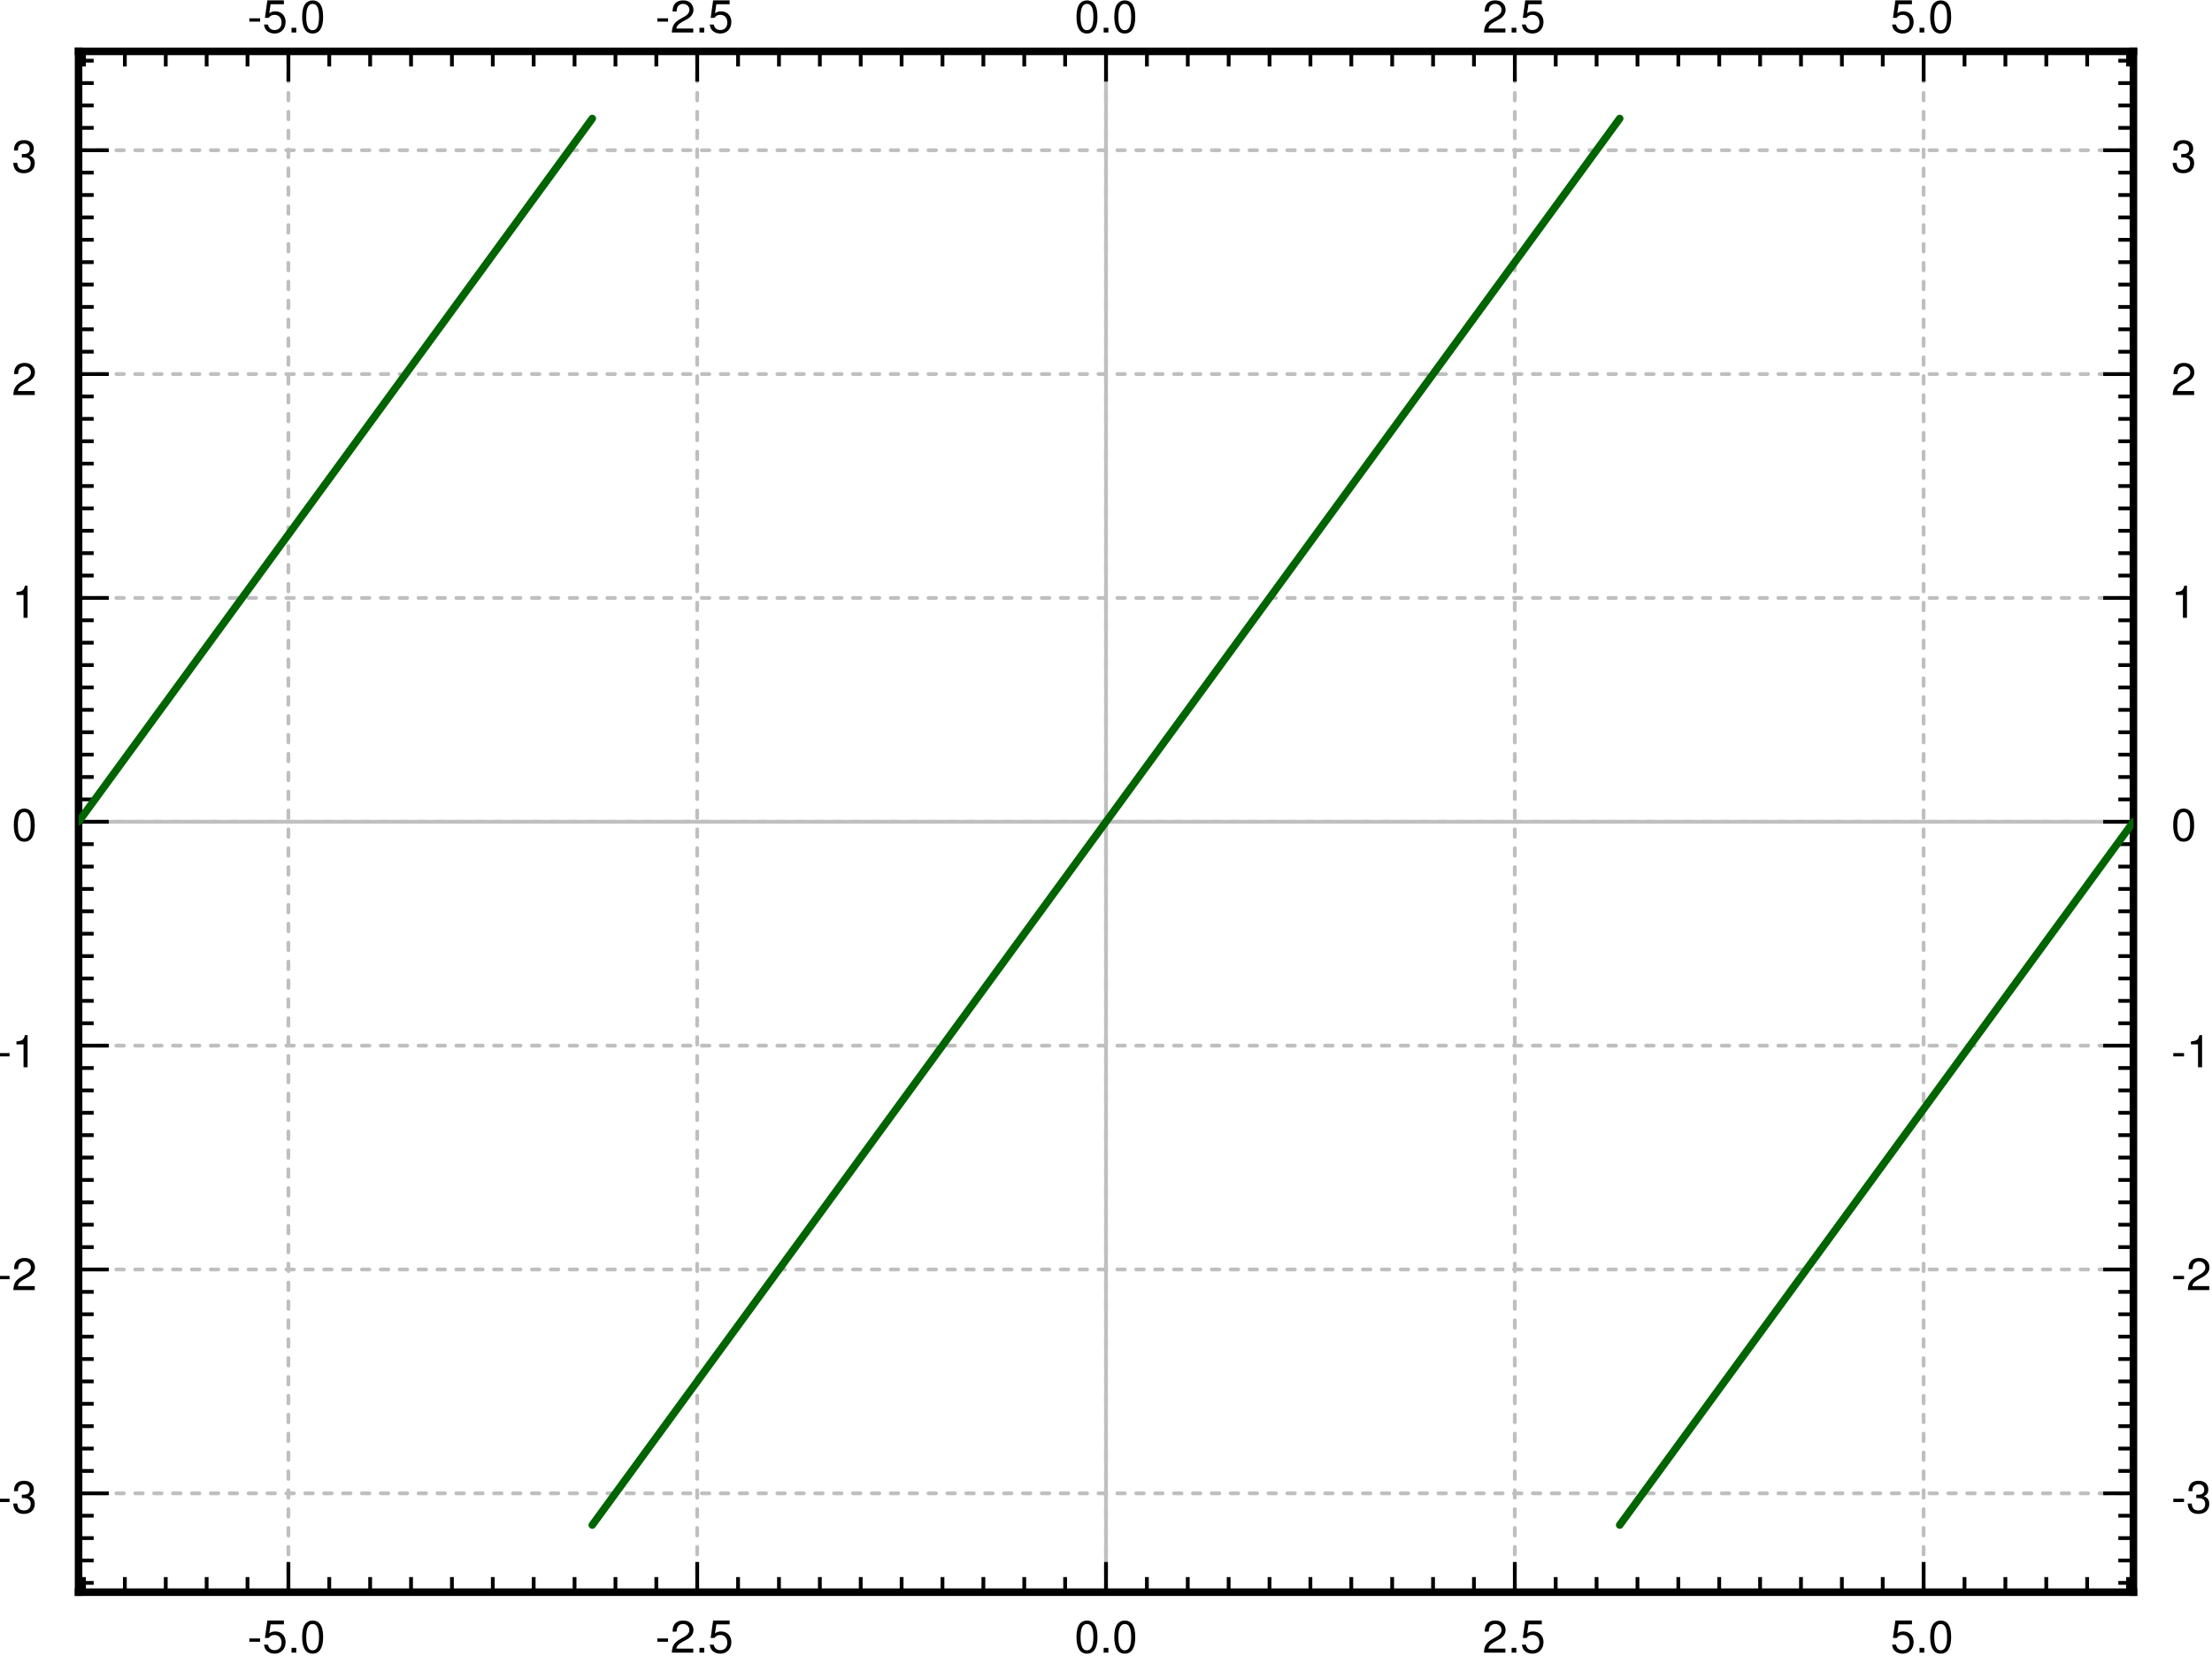 <svg xmlns="http://www.w3.org/2000/svg" xmlns:xlink="http://www.w3.org/1999/xlink" width="488" height="274pt" viewBox="0 0 366 274"><defs><clipPath id="a"><path d="M182 8.5h2v255h-2zm0 0"/></clipPath><clipPath id="b"><path d="M13 135h340v2H13zm0 0"/></clipPath><clipPath id="c"><path d="M47 8.5h2v255h-2zm0 0"/></clipPath><clipPath id="d"><path d="M115 8.5h1v255h-1zm0 0"/></clipPath><clipPath id="e"><path d="M182 8.5h2v255h-2zm0 0"/></clipPath><clipPath id="f"><path d="M250 8.5h1v255h-1zm0 0"/></clipPath><clipPath id="g"><path d="M317 8.5h2v255h-2zm0 0"/></clipPath><clipPath id="h"><path d="M13 246h340v2H13zm0 0"/></clipPath><clipPath id="i"><path d="M13 209h340v2H13zm0 0"/></clipPath><clipPath id="j"><path d="M13 172h340v2H13zm0 0"/></clipPath><clipPath id="k"><path d="M13 135h340v2H13zm0 0"/></clipPath><clipPath id="l"><path d="M13 98h340v2H13zm0 0"/></clipPath><clipPath id="m"><path d="M13 61h340v2H13zm0 0"/></clipPath><clipPath id="n"><path d="M13 24h340v2H13zm0 0"/></clipPath><clipPath id="v"><path d="M13 8.5h103V154H13zm0 0"/></clipPath><clipPath id="w"><path d="M80 8.5h206v255H80zm0 0"/></clipPath><clipPath id="x"><path d="M250 118h103v145.5H250zm0 0"/></clipPath><symbol overflow="visible" id="o"><path style="stroke:none" d="M2.125-2.344H.344v.547h1.781zm0 0"/></symbol><symbol overflow="visible" id="p"><path style="stroke:none" d="M3.563-5.313H.828L.422-2.421h.61c.312-.375.562-.5.984-.5.703 0 1.156.485 1.156 1.281 0 .766-.438 1.235-1.156 1.235-.579 0-.938-.297-1.094-.906H.266c.093.437.156.656.312.843.313.406.844.64 1.453.64 1.063 0 1.813-.78 1.813-1.905 0-1.047-.688-1.766-1.719-1.766-.375 0-.672.094-.984.313l.218-1.485h2.204zm0 0"/></symbol><symbol overflow="visible" id="q"><path style="stroke:none" d="M1.438-.781H.655V0h.781zm0 0"/></symbol><symbol overflow="visible" id="r"><path style="stroke:none" d="M2.063-5.313c-.5 0-.938.22-1.22.579C.5-4.266.329-3.563.329-2.578c0 1.797.594 2.75 1.734 2.75 1.126 0 1.735-.953 1.735-2.703 0-1.031-.156-1.719-.516-2.203-.281-.375-.719-.579-1.219-.579zm0 .579c.718 0 1.062.718 1.062 2.14 0 1.516-.344 2.219-1.078 2.219C1.344-.375 1-1.109 1-2.563c0-1.453.344-2.171 1.063-2.171zm0 0"/></symbol><symbol overflow="visible" id="s"><path style="stroke:none" d="M3.797-.656H1c.063-.438.313-.703.953-1.094l.75-.406c.75-.406 1.125-.953 1.125-1.594 0-.453-.172-.86-.484-1.14-.328-.298-.719-.423-1.219-.423-.672 0-1.172.235-1.469.688-.187.281-.265.61-.281 1.156h.656c.032-.36.078-.578.157-.75.171-.328.515-.515.921-.515.594 0 1.047.421 1.047.984 0 .422-.25.781-.719 1.063l-.687.39C.64-1.672.312-1.172.25 0h3.547zm0 0"/></symbol><symbol overflow="visible" id="t"><path style="stroke:none" d="M1.656-2.438h.36c.734 0 1.109.329 1.109.954 0 .671-.422 1.078-1.11 1.078-.718 0-1.078-.36-1.109-1.14H.234c.032.421.11.702.235.952.281.5.797.766 1.531.766 1.094 0 1.797-.656 1.797-1.656 0-.672-.266-1.047-.906-1.266.5-.203.75-.578.75-1.11 0-.906-.61-1.453-1.625-1.453-1.079 0-1.641.579-1.657 1.72h.657c0-.329.03-.516.109-.673.156-.296.484-.468.906-.468.578 0 .938.343.938.906 0 .375-.14.594-.438.719-.172.078-.406.109-.875.109zm0 0"/></symbol><symbol overflow="visible" id="u"><path style="stroke:none" d="M1.938-3.781V0h.671v-5.313h-.437c-.235.813-.39.922-1.406 1.047v.485zm0 0"/></symbol></defs><g clip-path="url(#a)"><path style="fill:none;stroke-width:6.25;stroke-linecap:round;stroke-linejoin:miter;stroke:#bfbfbf;stroke-opacity:1;stroke-miterlimit:10" d="M1830 105v2550" transform="matrix(.1 0 0 -.1 0 274)"/></g><g clip-path="url(#b)"><path style="fill:none;stroke-width:6.25;stroke-linecap:round;stroke-linejoin:miter;stroke:#bfbfbf;stroke-opacity:1;stroke-miterlimit:10" d="M130 1380h3400" transform="matrix(.1 0 0 -.1 0 274)"/></g><g clip-path="url(#c)"><path style="fill:none;stroke-width:6.25;stroke-linecap:round;stroke-linejoin:miter;stroke:#bfbfbf;stroke-opacity:1;stroke-dasharray:12.5,18.75;stroke-miterlimit:10" d="M477.188 105v2550" transform="matrix(.1 0 0 -.1 0 274)"/></g><g clip-path="url(#d)"><path style="fill:none;stroke-width:6.25;stroke-linecap:round;stroke-linejoin:miter;stroke:#bfbfbf;stroke-opacity:1;stroke-dasharray:12.5,18.75;stroke-miterlimit:10" d="M1153.594 105v2550" transform="matrix(.1 0 0 -.1 0 274)"/></g><g clip-path="url(#e)"><path style="fill:none;stroke-width:6.25;stroke-linecap:round;stroke-linejoin:miter;stroke:#bfbfbf;stroke-opacity:1;stroke-dasharray:12.5,18.75;stroke-miterlimit:10" d="M1830 105v2550" transform="matrix(.1 0 0 -.1 0 274)"/></g><g clip-path="url(#f)"><path style="fill:none;stroke-width:6.25;stroke-linecap:round;stroke-linejoin:miter;stroke:#bfbfbf;stroke-opacity:1;stroke-dasharray:12.5,18.75;stroke-miterlimit:10" d="M2506.406 105v2550" transform="matrix(.1 0 0 -.1 0 274)"/></g><g clip-path="url(#g)"><path style="fill:none;stroke-width:6.25;stroke-linecap:round;stroke-linejoin:miter;stroke:#bfbfbf;stroke-opacity:1;stroke-dasharray:12.5,18.75;stroke-miterlimit:10" d="M3182.813 105v2550" transform="matrix(.1 0 0 -.1 0 274)"/></g><g clip-path="url(#h)"><path style="fill:none;stroke-width:6.25;stroke-linecap:round;stroke-linejoin:miter;stroke:#bfbfbf;stroke-opacity:1;stroke-dasharray:12.5,18.75;stroke-miterlimit:10" d="M130 268.594h3400" transform="matrix(.1 0 0 -.1 0 274)"/></g><g clip-path="url(#i)"><path style="fill:none;stroke-width:6.25;stroke-linecap:round;stroke-linejoin:miter;stroke:#bfbfbf;stroke-opacity:1;stroke-dasharray:12.5,18.75;stroke-miterlimit:10" d="M130 639.063h3400" transform="matrix(.1 0 0 -.1 0 274)"/></g><g clip-path="url(#j)"><path style="fill:none;stroke-width:6.25;stroke-linecap:round;stroke-linejoin:miter;stroke:#bfbfbf;stroke-opacity:1;stroke-dasharray:12.5,18.75;stroke-miterlimit:10" d="M130 1009.531h3400" transform="matrix(.1 0 0 -.1 0 274)"/></g><g clip-path="url(#k)"><path style="fill:none;stroke-width:6.25;stroke-linecap:round;stroke-linejoin:miter;stroke:#bfbfbf;stroke-opacity:1;stroke-dasharray:12.5,18.75;stroke-miterlimit:10" d="M130 1380h3400" transform="matrix(.1 0 0 -.1 0 274)"/></g><g clip-path="url(#l)"><path style="fill:none;stroke-width:6.25;stroke-linecap:round;stroke-linejoin:miter;stroke:#bfbfbf;stroke-opacity:1;stroke-dasharray:12.5,18.75;stroke-miterlimit:10" d="M130 1750.469h3400" transform="matrix(.1 0 0 -.1 0 274)"/></g><g clip-path="url(#m)"><path style="fill:none;stroke-width:6.25;stroke-linecap:round;stroke-linejoin:miter;stroke:#bfbfbf;stroke-opacity:1;stroke-dasharray:12.5,18.75;stroke-miterlimit:10" d="M130 2120.938h3400" transform="matrix(.1 0 0 -.1 0 274)"/></g><g clip-path="url(#n)"><path style="fill:none;stroke-width:6.25;stroke-linecap:round;stroke-linejoin:miter;stroke:#bfbfbf;stroke-opacity:1;stroke-dasharray:12.5,18.75;stroke-miterlimit:10" d="M130 2491.406h3400" transform="matrix(.1 0 0 -.1 0 274)"/></g><path style="fill:none;stroke-width:12.5;stroke-linecap:square;stroke-linejoin:miter;stroke:#000;stroke-opacity:1;stroke-miterlimit:10" d="M130 105h3400" transform="matrix(.1 0 0 -.1 0 274)"/><path style="fill:none;stroke-width:6.25;stroke-linecap:butt;stroke-linejoin:miter;stroke:#000;stroke-opacity:1;stroke-miterlimit:10" d="M138.984 105v25m67.618-25v25m67.656-25v25m67.656-25v25m67.617-25v25m67.657-25v50m67.617-50v25m67.655-25v25m67.657-25v25m67.617-25v25m67.656-25v25m67.618-25v25m67.656-25v25m67.656-25v25m67.618-25v25m67.656-25v50m67.616-50v25m67.657-25v25m67.656-25v25m67.617-25v25m67.657-25v25m67.617-25v25m67.656-25v25m67.657-25v25m67.617-25v25M1830 105v50m67.656-50v25m67.617-25v25m67.657-25v25m67.617-25v25m67.656-25v25m67.657-25v25m67.617-25v25m67.656-25v25m67.657-25v25m67.616-25v50m67.657-50v25m67.617-25v25m67.656-25v25m67.617-25v25m67.657-25v25m67.656-25v25m67.617-25v25m67.657-25v25m67.616-25v25m67.657-25v50m67.656-50v25m67.617-25v25m67.656-25v25m67.656-25v25m67.618-25v25" transform="matrix(.1 0 0 -.1 0 274)"/><g style="fill:#000;fill-opacity:1"><use xlink:href="#o" x="40.914" y="273.5"/><use xlink:href="#p" x="43.412" y="273.5"/><use xlink:href="#q" x="47.582" y="273.5"/><use xlink:href="#r" x="49.667" y="273.5"/></g><g style="fill:#000;fill-opacity:1"><use xlink:href="#o" x="108.415" y="273.5"/><use xlink:href="#s" x="110.912" y="273.5"/><use xlink:href="#q" x="115.082" y="273.5"/><use xlink:href="#p" x="117.167" y="273.5"/></g><g style="fill:#000;fill-opacity:1"><use xlink:href="#r" x="177.788" y="273.5"/><use xlink:href="#q" x="181.958" y="273.5"/><use xlink:href="#r" x="184.043" y="273.5"/></g><g style="fill:#000;fill-opacity:1"><use xlink:href="#s" x="245.288" y="273.5"/><use xlink:href="#q" x="249.458" y="273.5"/><use xlink:href="#p" x="251.543" y="273.5"/></g><g style="fill:#000;fill-opacity:1"><use xlink:href="#p" x="312.788" y="273.5"/><use xlink:href="#q" x="316.958" y="273.5"/><use xlink:href="#r" x="319.043" y="273.5"/></g><path style="fill:none;stroke-width:12.5;stroke-linecap:square;stroke-linejoin:miter;stroke:#000;stroke-opacity:1;stroke-miterlimit:10" d="M130 2655h3400" transform="matrix(.1 0 0 -.1 0 274)"/><path style="fill:none;stroke-width:6.25;stroke-linecap:butt;stroke-linejoin:miter;stroke:#000;stroke-opacity:1;stroke-miterlimit:10" d="M138.984 2655v-25m67.618 25v-25m67.656 25v-25m67.656 25v-25m67.617 25v-25m67.657 25v-50m67.617 50v-25m67.655 25v-25m67.657 25v-25m67.617 25v-25m67.656 25v-25m67.618 25v-25m67.656 25v-25m67.656 25v-25m67.618 25v-25m67.656 25v-50m67.616 50v-25m67.657 25v-25m67.656 25v-25m67.617 25v-25m67.657 25v-25m67.617 25v-25m67.656 25v-25m67.657 25v-25m67.617 25v-25m67.656 25v-50m67.656 50v-25m67.617 25v-25m67.657 25v-25m67.617 25v-25m67.656 25v-25m67.657 25v-25m67.617 25v-25m67.656 25v-25m67.657 25v-25m67.616 25v-50m67.657 50v-25m67.617 25v-25m67.656 25v-25m67.617 25v-25m67.657 25v-25m67.656 25v-25m67.617 25v-25m67.657 25v-25m67.616 25v-25m67.657 25v-50m67.656 50v-25m67.617 25v-25m67.656 25v-25m67.656 25v-25m67.618 25v-25" transform="matrix(.1 0 0 -.1 0 274)"/><g style="fill:#000;fill-opacity:1"><use xlink:href="#o" x="40.914" y="5.375"/><use xlink:href="#p" x="43.412" y="5.375"/><use xlink:href="#q" x="47.582" y="5.375"/><use xlink:href="#r" x="49.667" y="5.375"/></g><g style="fill:#000;fill-opacity:1"><use xlink:href="#o" x="108.415" y="5.375"/><use xlink:href="#s" x="110.912" y="5.375"/><use xlink:href="#q" x="115.082" y="5.375"/><use xlink:href="#p" x="117.167" y="5.375"/></g><g style="fill:#000;fill-opacity:1"><use xlink:href="#r" x="177.788" y="5.375"/><use xlink:href="#q" x="181.958" y="5.375"/><use xlink:href="#r" x="184.043" y="5.375"/></g><g style="fill:#000;fill-opacity:1"><use xlink:href="#s" x="245.288" y="5.375"/><use xlink:href="#q" x="249.458" y="5.375"/><use xlink:href="#p" x="251.543" y="5.375"/></g><g style="fill:#000;fill-opacity:1"><use xlink:href="#p" x="312.788" y="5.375"/><use xlink:href="#q" x="316.958" y="5.375"/><use xlink:href="#r" x="319.043" y="5.375"/></g><path style="fill:none;stroke-width:12.5;stroke-linecap:square;stroke-linejoin:miter;stroke:#000;stroke-opacity:1;stroke-miterlimit:10" d="M130 105v2550" transform="matrix(.1 0 0 -.1 0 274)"/><path style="fill:none;stroke-width:6.25;stroke-linecap:butt;stroke-linejoin:miter;stroke:#000;stroke-opacity:1;stroke-miterlimit:10" d="M130 120.39h25m-25 37.07h25m-25 37.032h25m-25 37.071h25m-25 37.031h50m-50 37.07h25m-25 37.031h25m-25 37.032h25m-25 37.07h25m-25 37.031h25m-25 37.032h25m-25 37.07h25m-25 37.03h25m-25 37.071h25m-25 37.032h50m-50 37.031h25m-25 37.07h25m-25 37.031h25m-25 37.071h25m-25 37.031h25m-25 37.07h25m-25 37.031h25m-25 37.032h25m-25 37.07h25m-25 37.031h50m-50 37.032h25m-25 37.07h25m-25 37.031h25m-25 37.07h25m-25 37.032h25m-25 37.07h25m-25 37.031h25m-25 37.031h25m-25 37.071h25M130 1380h50m-50 37.031h25m-25 37.071h25m-25 37.031h25m-25 37.07h25m-25 37.031h25m-25 37.071h25m-25 37.031h25m-25 37.031h25m-25 37.071h25m-25 37.031h50m-50 37.071h25m-25 37.03h25m-25 37.032h25m-25 37.07h25m-25 37.031h25m-25 37.031h25m-25 37.071h25m-25 37.031h25m-25 37.07h25m-25 37.032h50m-50 37.031h25m-25 37.071h25m-25 37.03h25m-25 37.032h25m-25 37.07h25m-25 37.031h25m-25 37.07h25m-25 37.032h25m-25 37.07h25m-25 37.031h50m-50 37.032h25m-25 37.07h25m-25 37.032h25m-25 37.07h25" transform="matrix(.1 0 0 -.1 0 274)"/><g style="fill:#000;fill-opacity:1"><use xlink:href="#o" x="-.542" y="250.375"/><use xlink:href="#t" x="1.956" y="250.375"/></g><g style="fill:#000;fill-opacity:1"><use xlink:href="#o" x="-.542" y="213.5"/><use xlink:href="#s" x="1.956" y="213.5"/></g><g style="fill:#000;fill-opacity:1"><use xlink:href="#o" x="-.542" y="176.625"/><use xlink:href="#u" x="1.956" y="176.625"/></g><use xlink:href="#r" x="1.955" y="139.125" style="fill:#000;fill-opacity:1"/><use xlink:href="#u" x="1.955" y="102.25" style="fill:#000;fill-opacity:1"/><use xlink:href="#s" x="1.955" y="65.375" style="fill:#000;fill-opacity:1"/><use xlink:href="#t" x="1.955" y="28.5" style="fill:#000;fill-opacity:1"/><path style="fill:none;stroke-width:12.5;stroke-linecap:square;stroke-linejoin:miter;stroke:#000;stroke-opacity:1;stroke-miterlimit:10" d="M3530 105v2550" transform="matrix(.1 0 0 -.1 0 274)"/><path style="fill:none;stroke-width:6.25;stroke-linecap:butt;stroke-linejoin:miter;stroke:#000;stroke-opacity:1;stroke-miterlimit:10" d="M3530 120.39h-25m25 37.07h-25m25 37.032h-25m25 37.071h-25m25 37.031h-50m50 37.07h-25m25 37.031h-25m25 37.032h-25m25 37.07h-25m25 37.031h-25m25 37.032h-25m25 37.07h-25m25 37.03h-25m25 37.071h-25m25 37.032h-50m50 37.031h-25m25 37.07h-25m25 37.031h-25m25 37.071h-25m25 37.031h-25m25 37.07h-25m25 37.031h-25m25 37.032h-25m25 37.07h-25m25 37.031h-50m50 37.032h-25m25 37.07h-25m25 37.031h-25m25 37.07h-25m25 37.032h-25m25 37.07h-25m25 37.031h-25m25 37.031h-25m25 37.071h-25m25 37.031h-50m50 37.031h-25m25 37.071h-25m25 37.031h-25m25 37.07h-25m25 37.031h-25m25 37.071h-25m25 37.031h-25m25 37.031h-25m25 37.071h-25m25 37.031h-50m50 37.071h-25m25 37.03h-25m25 37.032h-25m25 37.07h-25m25 37.031h-25m25 37.031h-25m25 37.071h-25m25 37.031h-25m25 37.07h-25m25 37.032h-50m50 37.031h-25m25 37.071h-25m25 37.03h-25m25 37.032h-25m25 37.07h-25m25 37.031h-25m25 37.07h-25m25 37.032h-25m25 37.07h-25m25 37.031h-50m50 37.032h-25m25 37.07h-25m25 37.032h-25m25 37.07h-25" transform="matrix(.1 0 0 -.1 0 274)"/><g style="fill:#000;fill-opacity:1"><use xlink:href="#o" x="359.25" y="250.375"/><use xlink:href="#t" x="361.748" y="250.375"/></g><g style="fill:#000;fill-opacity:1"><use xlink:href="#o" x="359.25" y="213.5"/><use xlink:href="#s" x="361.748" y="213.5"/></g><g style="fill:#000;fill-opacity:1"><use xlink:href="#o" x="359.25" y="176.625"/><use xlink:href="#u" x="361.748" y="176.625"/></g><use xlink:href="#r" x="359.25" y="139.125" style="fill:#000;fill-opacity:1"/><use xlink:href="#u" x="359.25" y="102.25" style="fill:#000;fill-opacity:1"/><use xlink:href="#s" x="359.25" y="65.375" style="fill:#000;fill-opacity:1"/><use xlink:href="#t" x="359.25" y="28.5" style="fill:#000;fill-opacity:1"/><g clip-path="url(#v)"><path style="fill:none;stroke-width:12.5;stroke-linecap:round;stroke-linejoin:miter;stroke:#006400;stroke-opacity:1;stroke-miterlimit:10" d="m130 1380 850 1163.867" transform="matrix(.1 0 0 -.1 0 274)"/></g><g clip-path="url(#w)"><path style="fill:none;stroke-width:12.5;stroke-linecap:round;stroke-linejoin:miter;stroke:#006400;stroke-opacity:1;stroke-miterlimit:10" d="m980 216.133 1700 2327.734" transform="matrix(.1 0 0 -.1 0 274)"/></g><g clip-path="url(#x)"><path style="fill:none;stroke-width:12.5;stroke-linecap:round;stroke-linejoin:miter;stroke:#006400;stroke-opacity:1;stroke-miterlimit:10" d="M2680 216.133 3530 1380" transform="matrix(.1 0 0 -.1 0 274)"/></g></svg>